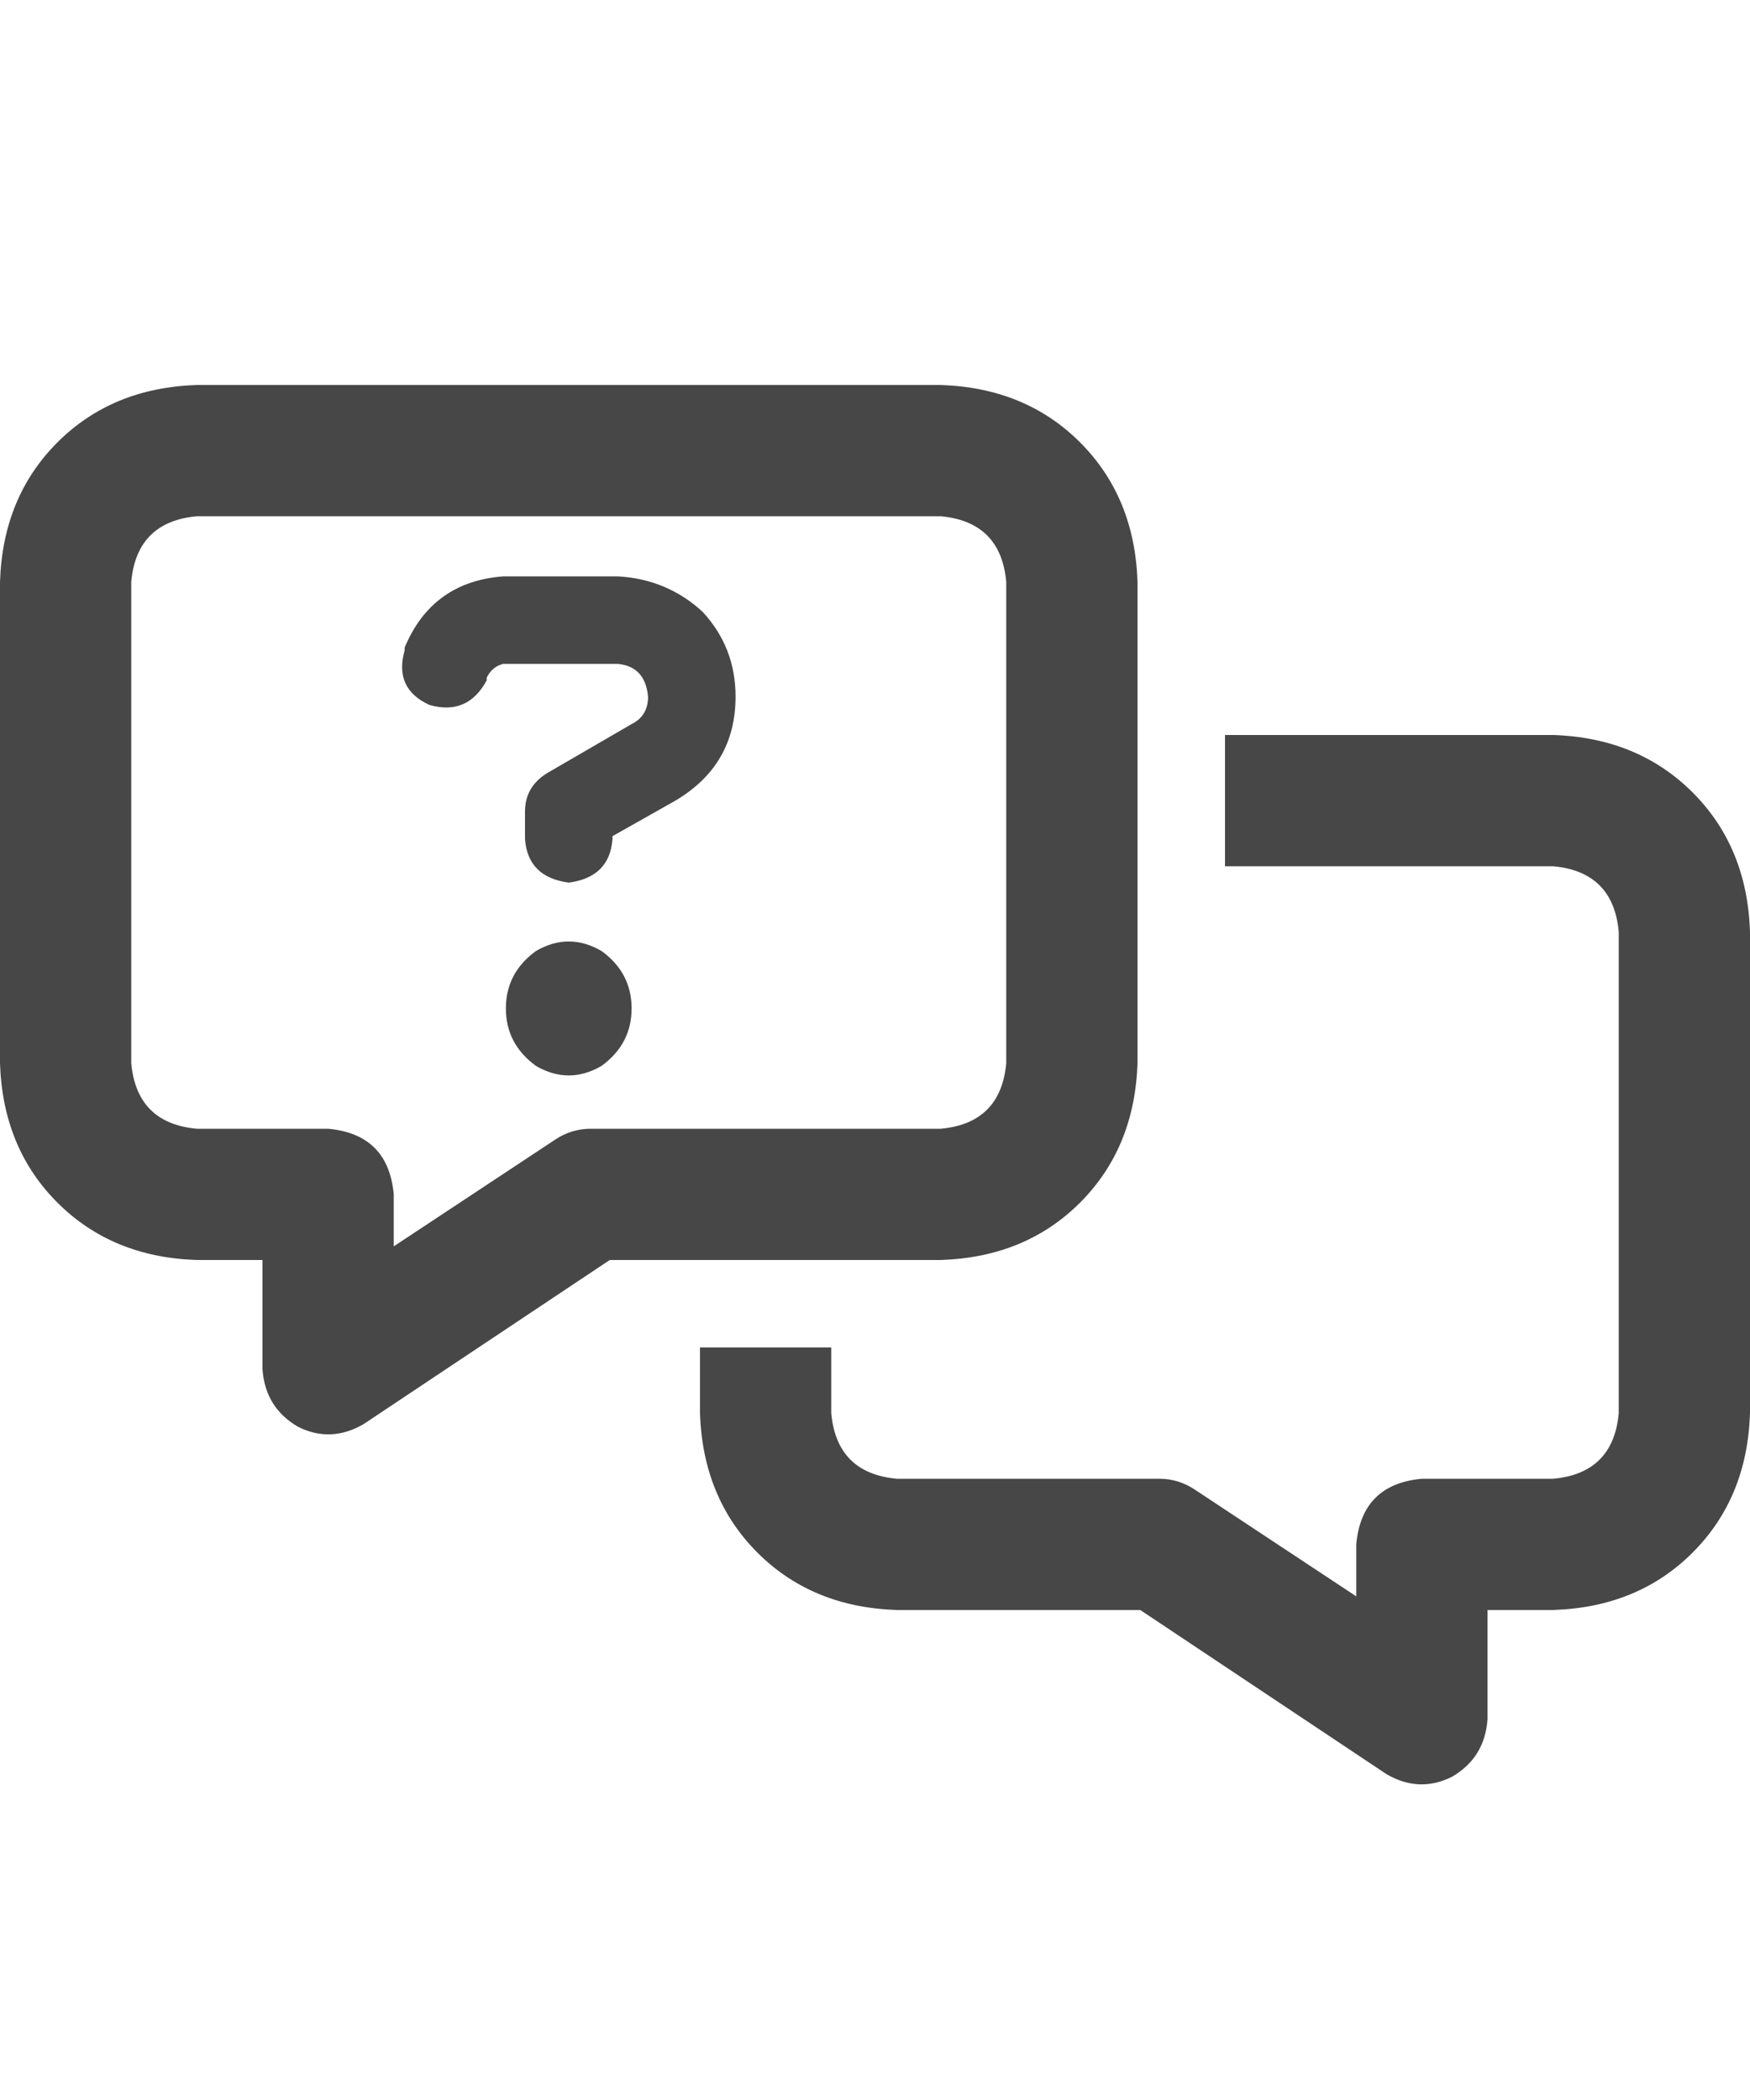 <svg width="25" height="30" viewBox="0 0 25 30" fill="none" xmlns="http://www.w3.org/2000/svg">
<g id="label-paired / lg / messages-question-lg / bold" clip-path="url(#clip0_1731_4808)">
<path id="icon" d="M2.812 7.375C2.24 7.427 1.927 7.74 1.875 8.312V15.188C1.927 15.76 2.24 16.073 2.812 16.125H4.688C5.26 16.177 5.573 16.49 5.625 17.062V17.805L7.93 16.281C8.086 16.177 8.255 16.125 8.438 16.125H13.438C14.01 16.073 14.323 15.76 14.375 15.188V8.312C14.323 7.74 14.01 7.427 13.438 7.375H2.812ZM0 8.312C0.026 7.505 0.299 6.841 0.82 6.32C1.341 5.799 2.005 5.526 2.812 5.5H13.438C14.245 5.526 14.909 5.799 15.43 6.32C15.95 6.841 16.224 7.505 16.25 8.312V15.188C16.224 15.995 15.95 16.659 15.43 17.18C14.909 17.701 14.245 17.974 13.438 18H8.711L5.195 20.344C4.883 20.526 4.57 20.539 4.258 20.383C3.945 20.201 3.776 19.927 3.75 19.562V18H2.812C2.005 17.974 1.341 17.701 0.82 17.18C0.299 16.659 0.026 15.995 0 15.188V8.312ZM10 19.25H11.875V20.188C11.927 20.76 12.24 21.073 12.812 21.125H16.562C16.745 21.125 16.914 21.177 17.07 21.281L19.375 22.805V22.062C19.427 21.49 19.74 21.177 20.312 21.125H22.188C22.76 21.073 23.073 20.76 23.125 20.188V13.312C23.073 12.74 22.76 12.427 22.188 12.375H17.5V10.5H22.188C22.995 10.526 23.659 10.8 24.18 11.32C24.701 11.841 24.974 12.505 25 13.312V20.188C24.974 20.995 24.701 21.659 24.18 22.18C23.659 22.701 22.995 22.974 22.188 23H21.25V24.562C21.224 24.927 21.055 25.201 20.742 25.383C20.43 25.539 20.117 25.526 19.805 25.344L16.289 23H12.812C12.005 22.974 11.341 22.701 10.82 22.18C10.3 21.659 10.026 20.995 10 20.188V19.25ZM5.781 9.25C6.042 8.625 6.51 8.286 7.188 8.234H8.828C9.297 8.26 9.701 8.43 10.039 8.742C10.352 9.081 10.508 9.484 10.508 9.953C10.508 10.604 10.221 11.099 9.648 11.438L8.75 11.945V11.984C8.724 12.349 8.516 12.557 8.125 12.609C7.734 12.557 7.526 12.349 7.5 11.984V11.594C7.5 11.359 7.604 11.177 7.812 11.047L9.023 10.344C9.18 10.266 9.258 10.135 9.258 9.953C9.232 9.667 9.089 9.51 8.828 9.484H7.188C7.083 9.51 7.005 9.576 6.953 9.68V9.719C6.771 10.057 6.497 10.175 6.133 10.07C5.794 9.914 5.677 9.654 5.781 9.289V9.25ZM7.227 14.406C7.227 14.068 7.37 13.794 7.656 13.586C7.969 13.404 8.281 13.404 8.594 13.586C8.88 13.794 9.023 14.068 9.023 14.406C9.023 14.745 8.88 15.018 8.594 15.227C8.281 15.409 7.969 15.409 7.656 15.227C7.37 15.018 7.227 14.745 7.227 14.406Z" fill="black" fill-opacity="0.72"/>
</g>
<defs>
<clipPath id="clip0_1731_4808">
<rect width="25" height="30" fill="white"/>
</clipPath>
</defs>
</svg>
